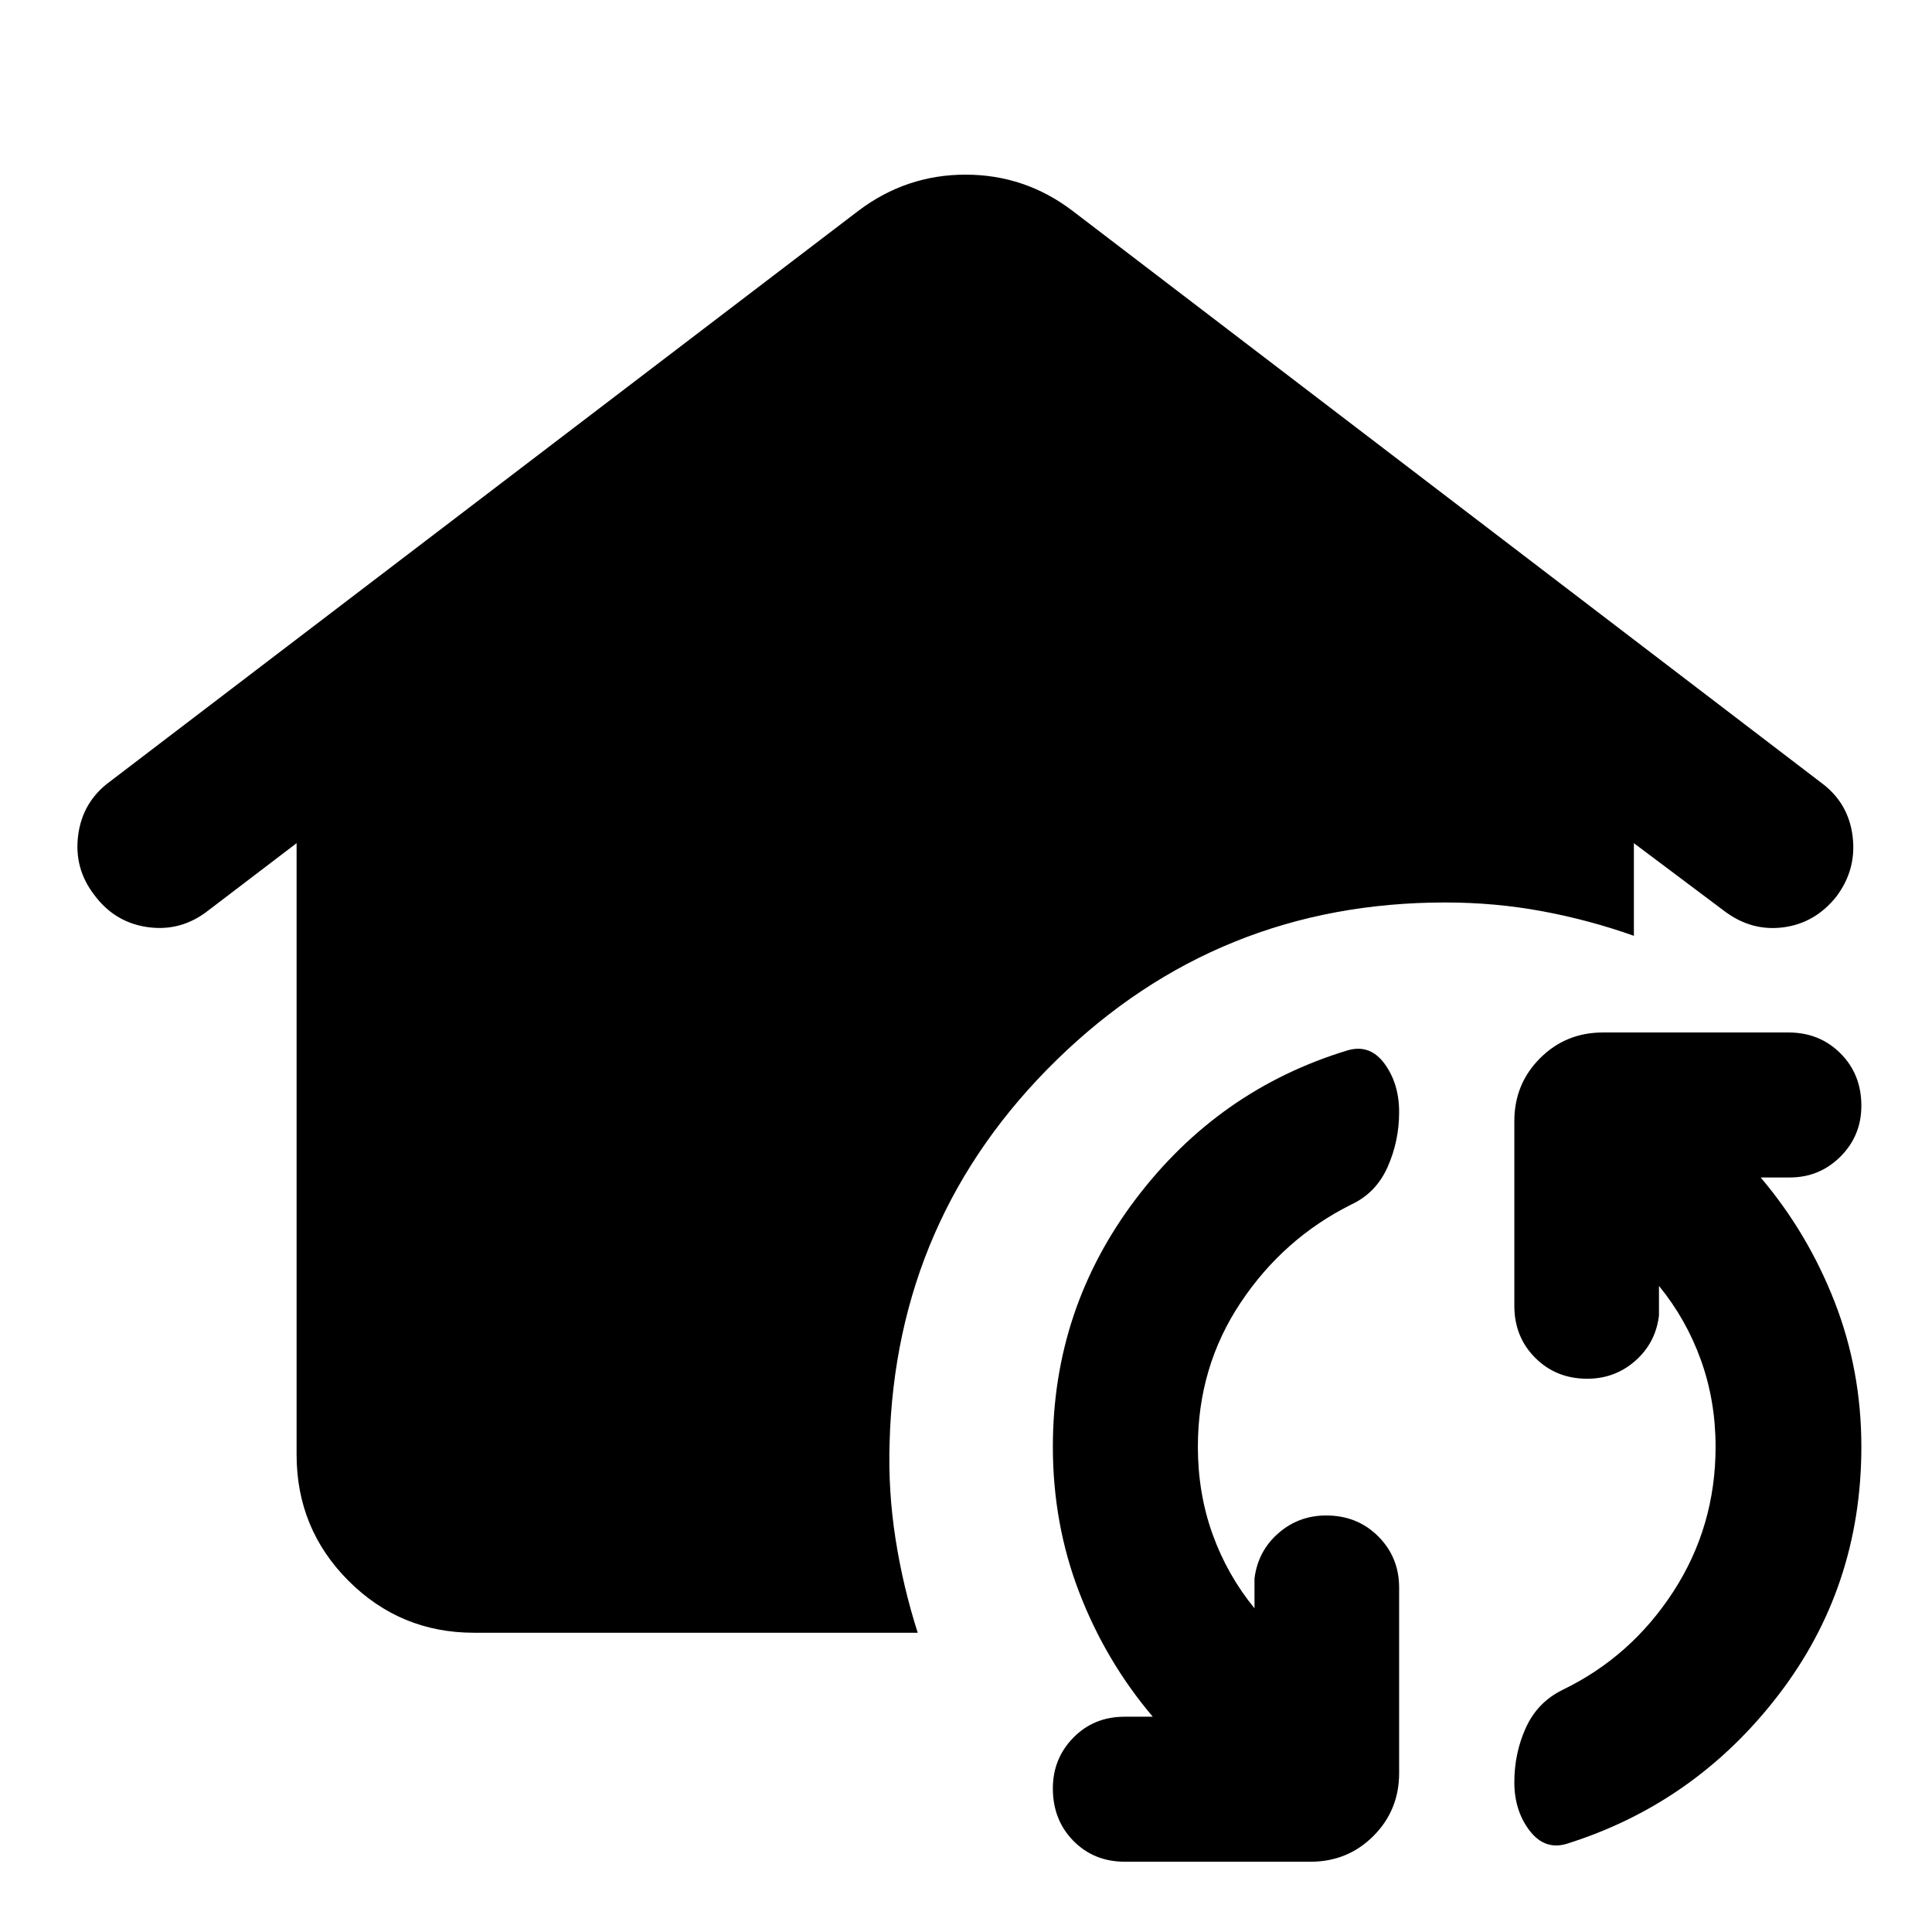 <svg xmlns="http://www.w3.org/2000/svg" height="40" viewBox="0 -960 960 960" width="40"><path d="M595.218-241.13q0 23.159 7.297 43.448 7.297 20.29 20.833 36.841v-14.811q1.696-13.566 11.797-22.443 10.102-8.876 23.855-8.876 15.45 0 25.834 10.384t10.384 25.457v92.144q0 18.5-12.786 31.287-12.787 12.786-31.287 12.786H559q-15.449 0-25.645-10.384t-10.196-26.022q0-14.884 10.196-25.268t25.457-10.384h13.999q-23.362-27.566-36.507-61.681-13.145-34.116-13.145-72.478 0-68.638 41.196-123.088 41.196-54.449 105.341-73.884 11.072-3.188 18.297 6.696 7.225 9.884 7.225 23.957 0 14.449-5.725 27.333-5.725 12.884-18.043 18.638-33.682 16.812-54.957 48.71t-21.275 71.638Zm257.245 0q0-22.783-7.296-43.072-7.297-20.29-20.833-36.841v14.811q-1.696 13.566-11.798 22.442-10.101 8.877-23.855 8.877-15.449 0-25.833-10.384-10.385-10.384-10.385-25.833v-91.769q0-18.5 12.787-31.286 12.786-12.786 31.286-12.786h92.145q15.449 0 25.834 10.384 10.384 10.384 10.384 26.022 0 14.884-10.384 25.268-10.385 10.384-25.269 10.384H874.87q23.362 27.565 36.696 61.681 13.333 34.116 13.333 72.102 0 69.826-41.384 123.587-41.385 53.76-105.153 73.76-10.884 3.19-18.391-6.695-7.508-9.884-7.508-23.957 0-14.45 5.725-27.051 5.725-12.601 18.044-18.732 34.116-16.434 55.174-48.833 21.057-32.398 21.057-72.079Zm-616.941 92.435q-36.544 0-62.345-25.801-25.801-25.801-25.801-62.721v-303.812l-43.913 33.464q-13.45 10.551-29.964 8.268-16.514-2.283-26.688-16.065-10.174-13.218-7.95-29.787 2.224-16.569 15.747-26.489l371.87-283.58q23.793-18 53.31-18 29.517 0 53.169 18l372.116 284.247q13.41 9.92 15.473 26.489 2.063 16.569-8.111 30.033-10.55 13.203-26.376 15.246-15.827 2.044-29.276-8.13l-44.913-33.696V-495q-22.203-7.884-45.594-12.224-23.392-4.341-48.16-4.341-112.936 0-193.004 78.184-80.068 78.184-83.083 190.366-.754 23.914 2.956 47.682 3.711 23.768 11.029 46.638H235.522Z"/></svg>